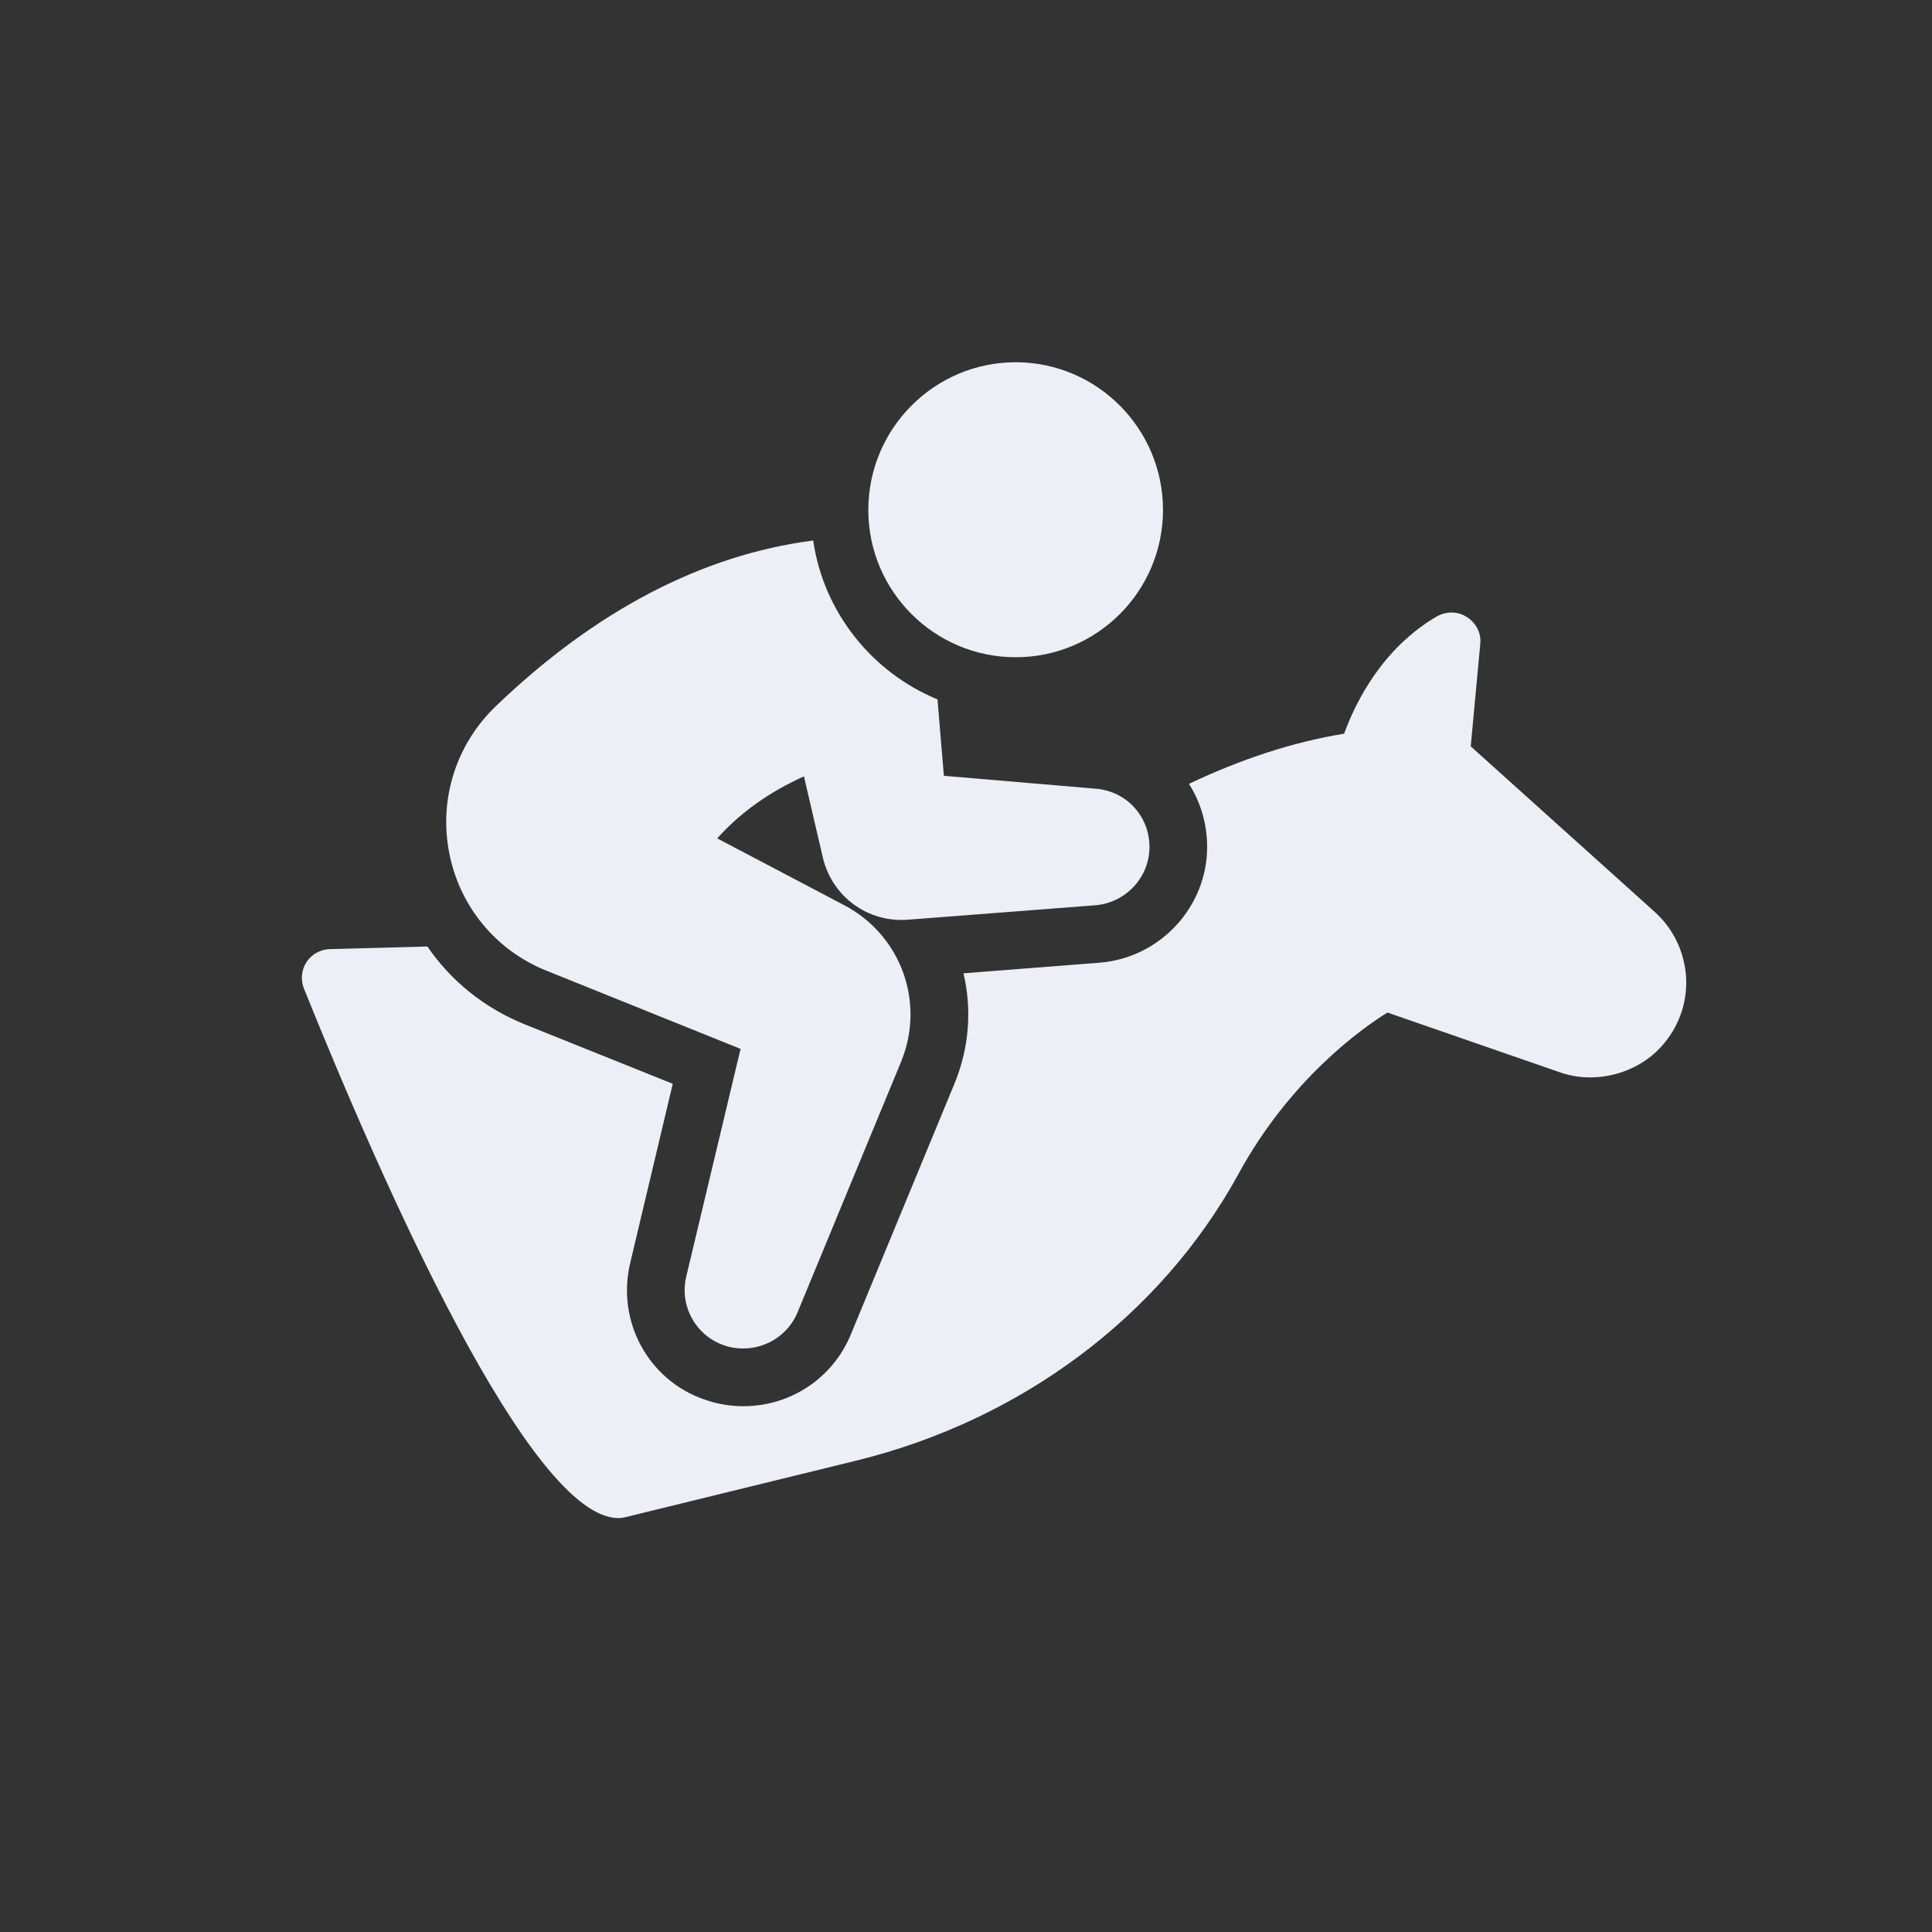 <svg width="32" height="32" viewBox="0 0 32 32" fill="none" xmlns="http://www.w3.org/2000/svg">
<rect x="0" y="0" width="32" height="32" fill="#333333" stroke="none"/>
<path d="M16.823 10.886C18.17 10.886 19.263 9.793 19.263 8.446C19.263 7.099 18.17 6 16.823 6C15.476 6 14.382 7.099 14.382 8.446C14.382 9.793 15.476 10.886 16.823 10.886Z" fill="#EDEEF6"/>
<path d="M8.215 11.694C7.556 12.324 7.265 13.236 7.441 14.13C7.613 15.013 8.215 15.744 9.051 16.078L12.266 17.373L11.368 21.137C11.248 21.624 11.521 22.121 11.993 22.283C12.098 22.321 12.204 22.335 12.313 22.335C12.695 22.335 13.059 22.106 13.211 21.734L14.926 17.583C15.327 16.604 14.926 15.491 13.985 14.994L11.879 13.886C12.261 13.461 12.734 13.122 13.316 12.859L13.627 14.197C13.78 14.851 14.372 15.286 15.041 15.233L18.145 14.994C18.647 14.951 19.039 14.531 19.039 14.029C19.039 13.523 18.661 13.107 18.155 13.064L15.638 12.85C15.638 12.85 15.633 12.85 15.633 12.845L15.528 11.584C14.448 11.139 13.641 10.146 13.469 8.952C11.63 9.191 9.863 10.113 8.215 11.694Z" fill="#EDEEF6"/>
<path d="M5.077 15.935C4.991 16.064 4.977 16.231 5.034 16.374C6.357 19.656 8.784 25.144 10.241 25.144H10.255C10.289 25.144 10.322 25.139 10.355 25.13L14.181 24.193C16.923 23.52 19.225 21.791 20.51 19.45C21.365 17.879 22.55 17.038 22.98 16.771L25.831 17.759C26.409 17.965 27.102 17.793 27.517 17.334C27.799 17.024 27.947 16.623 27.928 16.198C27.904 15.773 27.718 15.381 27.402 15.099L24.36 12.362L24.518 10.666C24.537 10.49 24.451 10.318 24.298 10.222C24.15 10.122 23.959 10.122 23.801 10.208C22.875 10.748 22.44 11.665 22.263 12.152C21.418 12.29 20.558 12.572 19.693 12.983C19.884 13.284 19.994 13.642 19.994 14.029C19.994 15.018 19.221 15.858 18.227 15.944L15.958 16.121C16.097 16.709 16.058 17.344 15.81 17.946L14.095 22.096C13.799 22.823 13.097 23.291 12.314 23.291C12.084 23.291 11.87 23.252 11.669 23.181C10.738 22.861 10.203 21.882 10.441 20.907L11.143 17.951L8.693 16.967C8.029 16.699 7.47 16.25 7.079 15.677L5.464 15.72C5.311 15.725 5.163 15.801 5.077 15.935Z" fill="#EDEEF6"/>
</svg>
